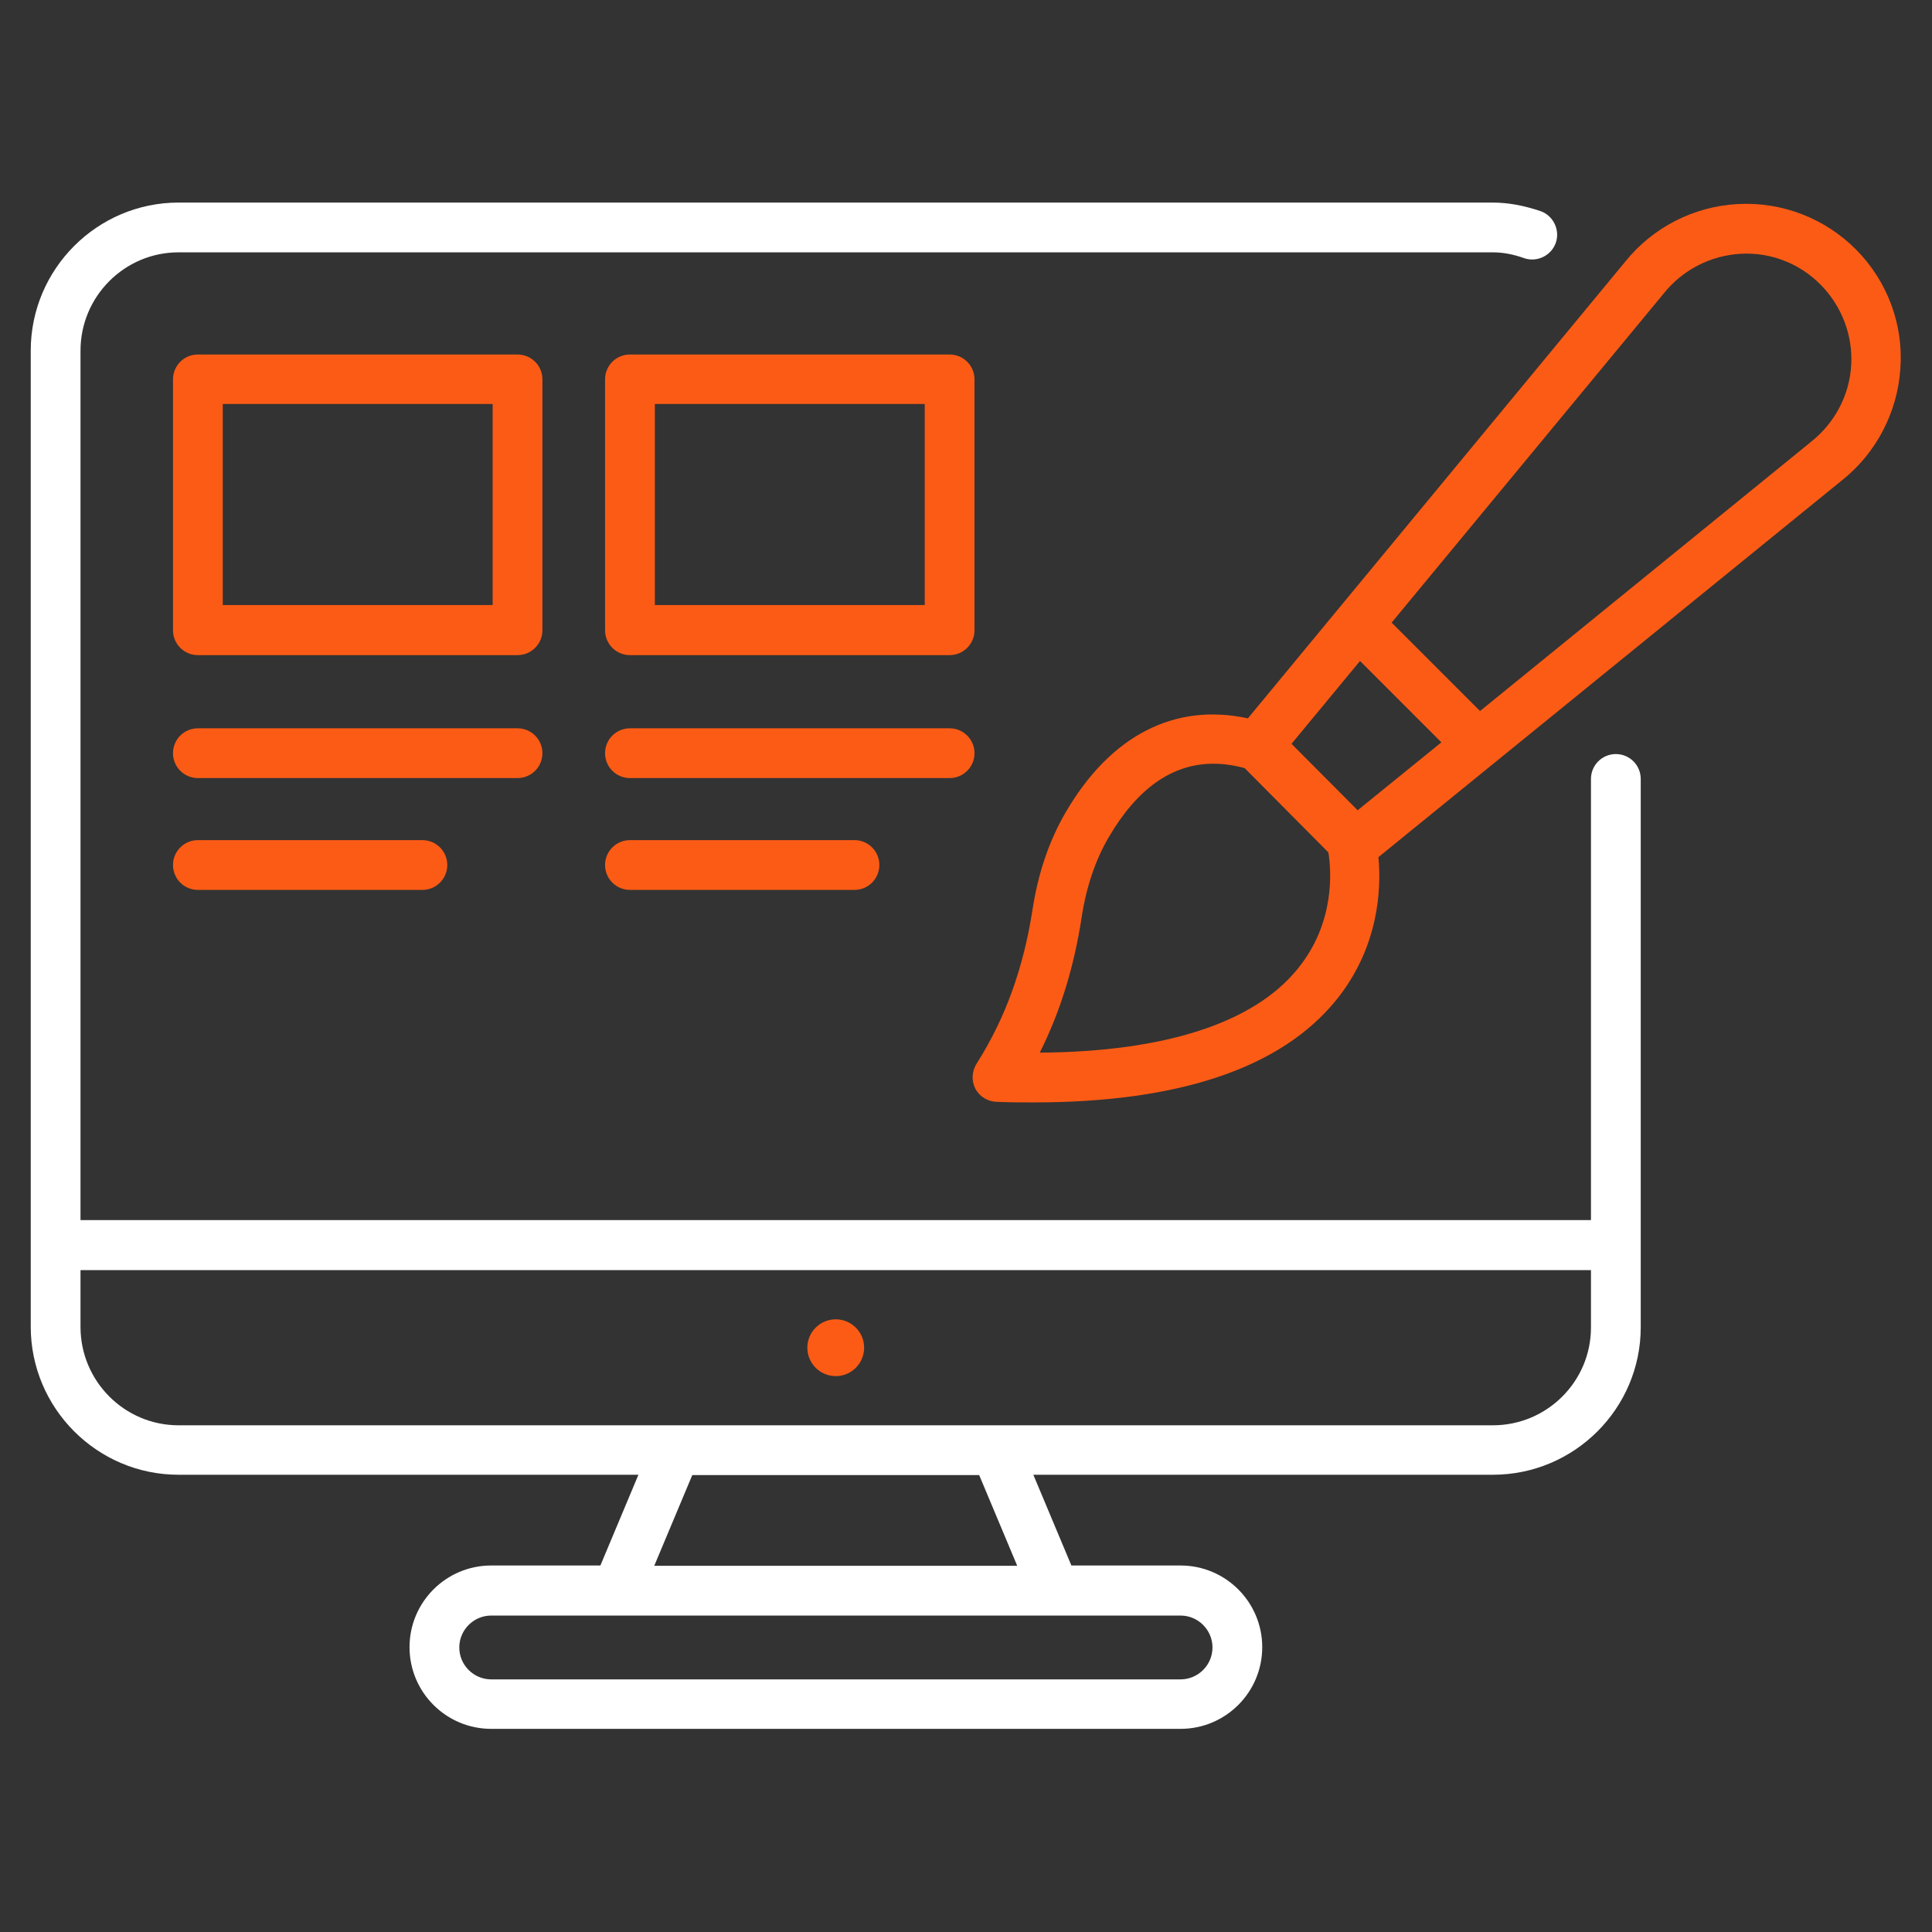 <svg width="100" height="100" viewBox="0 0 100 100" fill="none" xmlns="http://www.w3.org/2000/svg">
<rect x="0" y="0" width="100" height="100" fill="#333333" stroke="none"/>
<path d="M96.076 12.924C94.469 11.303 92.242 10.439 89.954 10.561C87.666 10.682 85.545 11.773 84.121 13.545L64.591 37.182C60.818 36.364 57.485 38.045 55.151 42.061C54.303 43.515 53.727 45.212 53.439 47.106C52.969 50.121 52.03 52.727 50.545 55.061C50.303 55.455 50.273 55.939 50.485 56.349C50.697 56.758 51.121 57.015 51.575 57.03C52.227 57.061 52.879 57.061 53.5 57.061C61.045 57.061 66.318 55.273 69.166 51.758C71.379 49.015 71.5 46 71.348 44.364L95.318 24.879C97.106 23.47 98.212 21.349 98.363 19.076C98.53 16.788 97.682 14.545 96.076 12.924ZM70.394 34.212L74.606 38.424L70.272 41.939L66.848 38.5L70.394 34.212ZM67.151 50.167C64.879 52.955 60.288 54.439 53.818 54.485C54.879 52.364 55.591 50.061 55.985 47.485C56.227 45.909 56.697 44.515 57.379 43.349C58.863 40.803 60.682 39.53 62.803 39.53C63.318 39.53 63.863 39.606 64.424 39.758L68.757 44.121C68.909 45.045 69.121 47.773 67.151 50.167ZM93.742 22.864L93.727 22.879L76.606 36.803L72.03 32.227L86.121 15.182C87.091 13.97 88.53 13.227 90.091 13.136C91.651 13.045 93.151 13.636 94.242 14.742C95.333 15.848 95.909 17.364 95.818 18.909C95.727 20.454 94.969 21.894 93.742 22.864Z" fill="#FC5B15"/>
<path d="M43.258 71.227C44.069 71.227 44.727 70.569 44.727 69.758C44.727 68.946 44.069 68.288 43.258 68.288C42.446 68.288 41.788 68.946 41.788 69.758C41.788 70.569 42.446 71.227 43.258 71.227Z" fill="#FC5B15"/>
<path d="M28.075 19.636C28.075 18.924 27.5 18.349 26.787 18.349H10.242C9.53 18.349 8.954 18.924 8.954 19.636V32.621C8.954 33.333 9.53 33.909 10.242 33.909H26.787C27.5 33.909 28.075 33.333 28.075 32.621V19.636ZM25.5 31.318H11.53V20.909H25.5V31.318Z" fill="#FC5B15"/>
<path d="M28.075 38.985C28.075 38.273 27.5 37.697 26.787 37.697H10.242C9.53 37.697 8.954 38.273 8.954 38.985C8.954 39.697 9.53 40.273 10.242 40.273H26.787C27.5 40.273 28.075 39.697 28.075 38.985Z" fill="#FC5B15"/>
<path d="M10.242 43.485C9.53 43.485 8.954 44.061 8.954 44.773C8.954 45.485 9.53 46.061 10.242 46.061H21.863C22.575 46.061 23.151 45.485 23.151 44.773C23.151 44.061 22.575 43.485 21.863 43.485H10.242Z" fill="#FC5B15"/>
<path d="M50.44 38.985C50.44 38.273 49.864 37.697 49.152 37.697H32.606C31.894 37.697 31.318 38.273 31.318 38.985C31.318 39.697 31.894 40.273 32.606 40.273H49.152C49.864 40.273 50.44 39.697 50.44 38.985Z" fill="#FC5B15"/>
<path d="M32.606 43.485C31.894 43.485 31.318 44.061 31.318 44.773C31.318 45.485 31.894 46.061 32.606 46.061H44.227C44.94 46.061 45.515 45.485 45.515 44.773C45.515 44.061 44.94 43.485 44.227 43.485H32.606Z" fill="#FC5B15"/>
<path d="M50.44 19.636C50.44 18.924 49.864 18.349 49.152 18.349H32.606C31.894 18.349 31.318 18.924 31.318 19.636V32.621C31.318 33.333 31.894 33.909 32.606 33.909H49.152C49.864 33.909 50.44 33.333 50.44 32.621V19.636ZM47.864 31.318H33.894V20.909H47.864V31.318Z" fill="#FC5B15"/>
<path d="M84.924 40.318C84.924 39.606 84.348 39.03 83.636 39.03C82.924 39.03 82.348 39.606 82.348 40.318V63.151H4.167V18.151C4.167 15.348 6.439 13.061 9.242 13.061H77.257C77.773 13.061 78.303 13.152 78.894 13.364C79.561 13.591 80.303 13.227 80.53 12.561C80.757 11.894 80.394 11.152 79.727 10.924C78.864 10.636 78.061 10.485 77.257 10.485H9.242C5.03 10.485 1.591 13.924 1.591 18.151V64.439V68.667C1.591 72.894 5.03 76.333 9.242 76.333H33.045L31.076 81.03H25.424C23.091 81.03 21.197 82.924 21.197 85.258C21.197 87.591 23.091 89.485 25.424 89.485H61.106C63.439 89.485 65.333 87.591 65.333 85.258C65.333 82.924 63.439 81.03 61.106 81.03H55.455L53.485 76.333H77.273C81.485 76.333 84.924 72.909 84.924 68.697V64.439V40.318ZM62.758 85.273C62.758 86.182 62.015 86.924 61.106 86.924H25.424C24.515 86.924 23.773 86.182 23.773 85.273C23.773 84.364 24.515 83.621 25.424 83.621H61.106C62.015 83.621 62.758 84.364 62.758 85.273ZM52.651 81.045H33.864L35.833 76.349H50.682L52.651 81.045ZM82.348 68.712C82.348 71.5 80.076 73.773 77.273 73.773H9.242C6.439 73.773 4.167 71.485 4.167 68.682V65.742H82.348V68.712Z" fill="white"/>
</svg>
